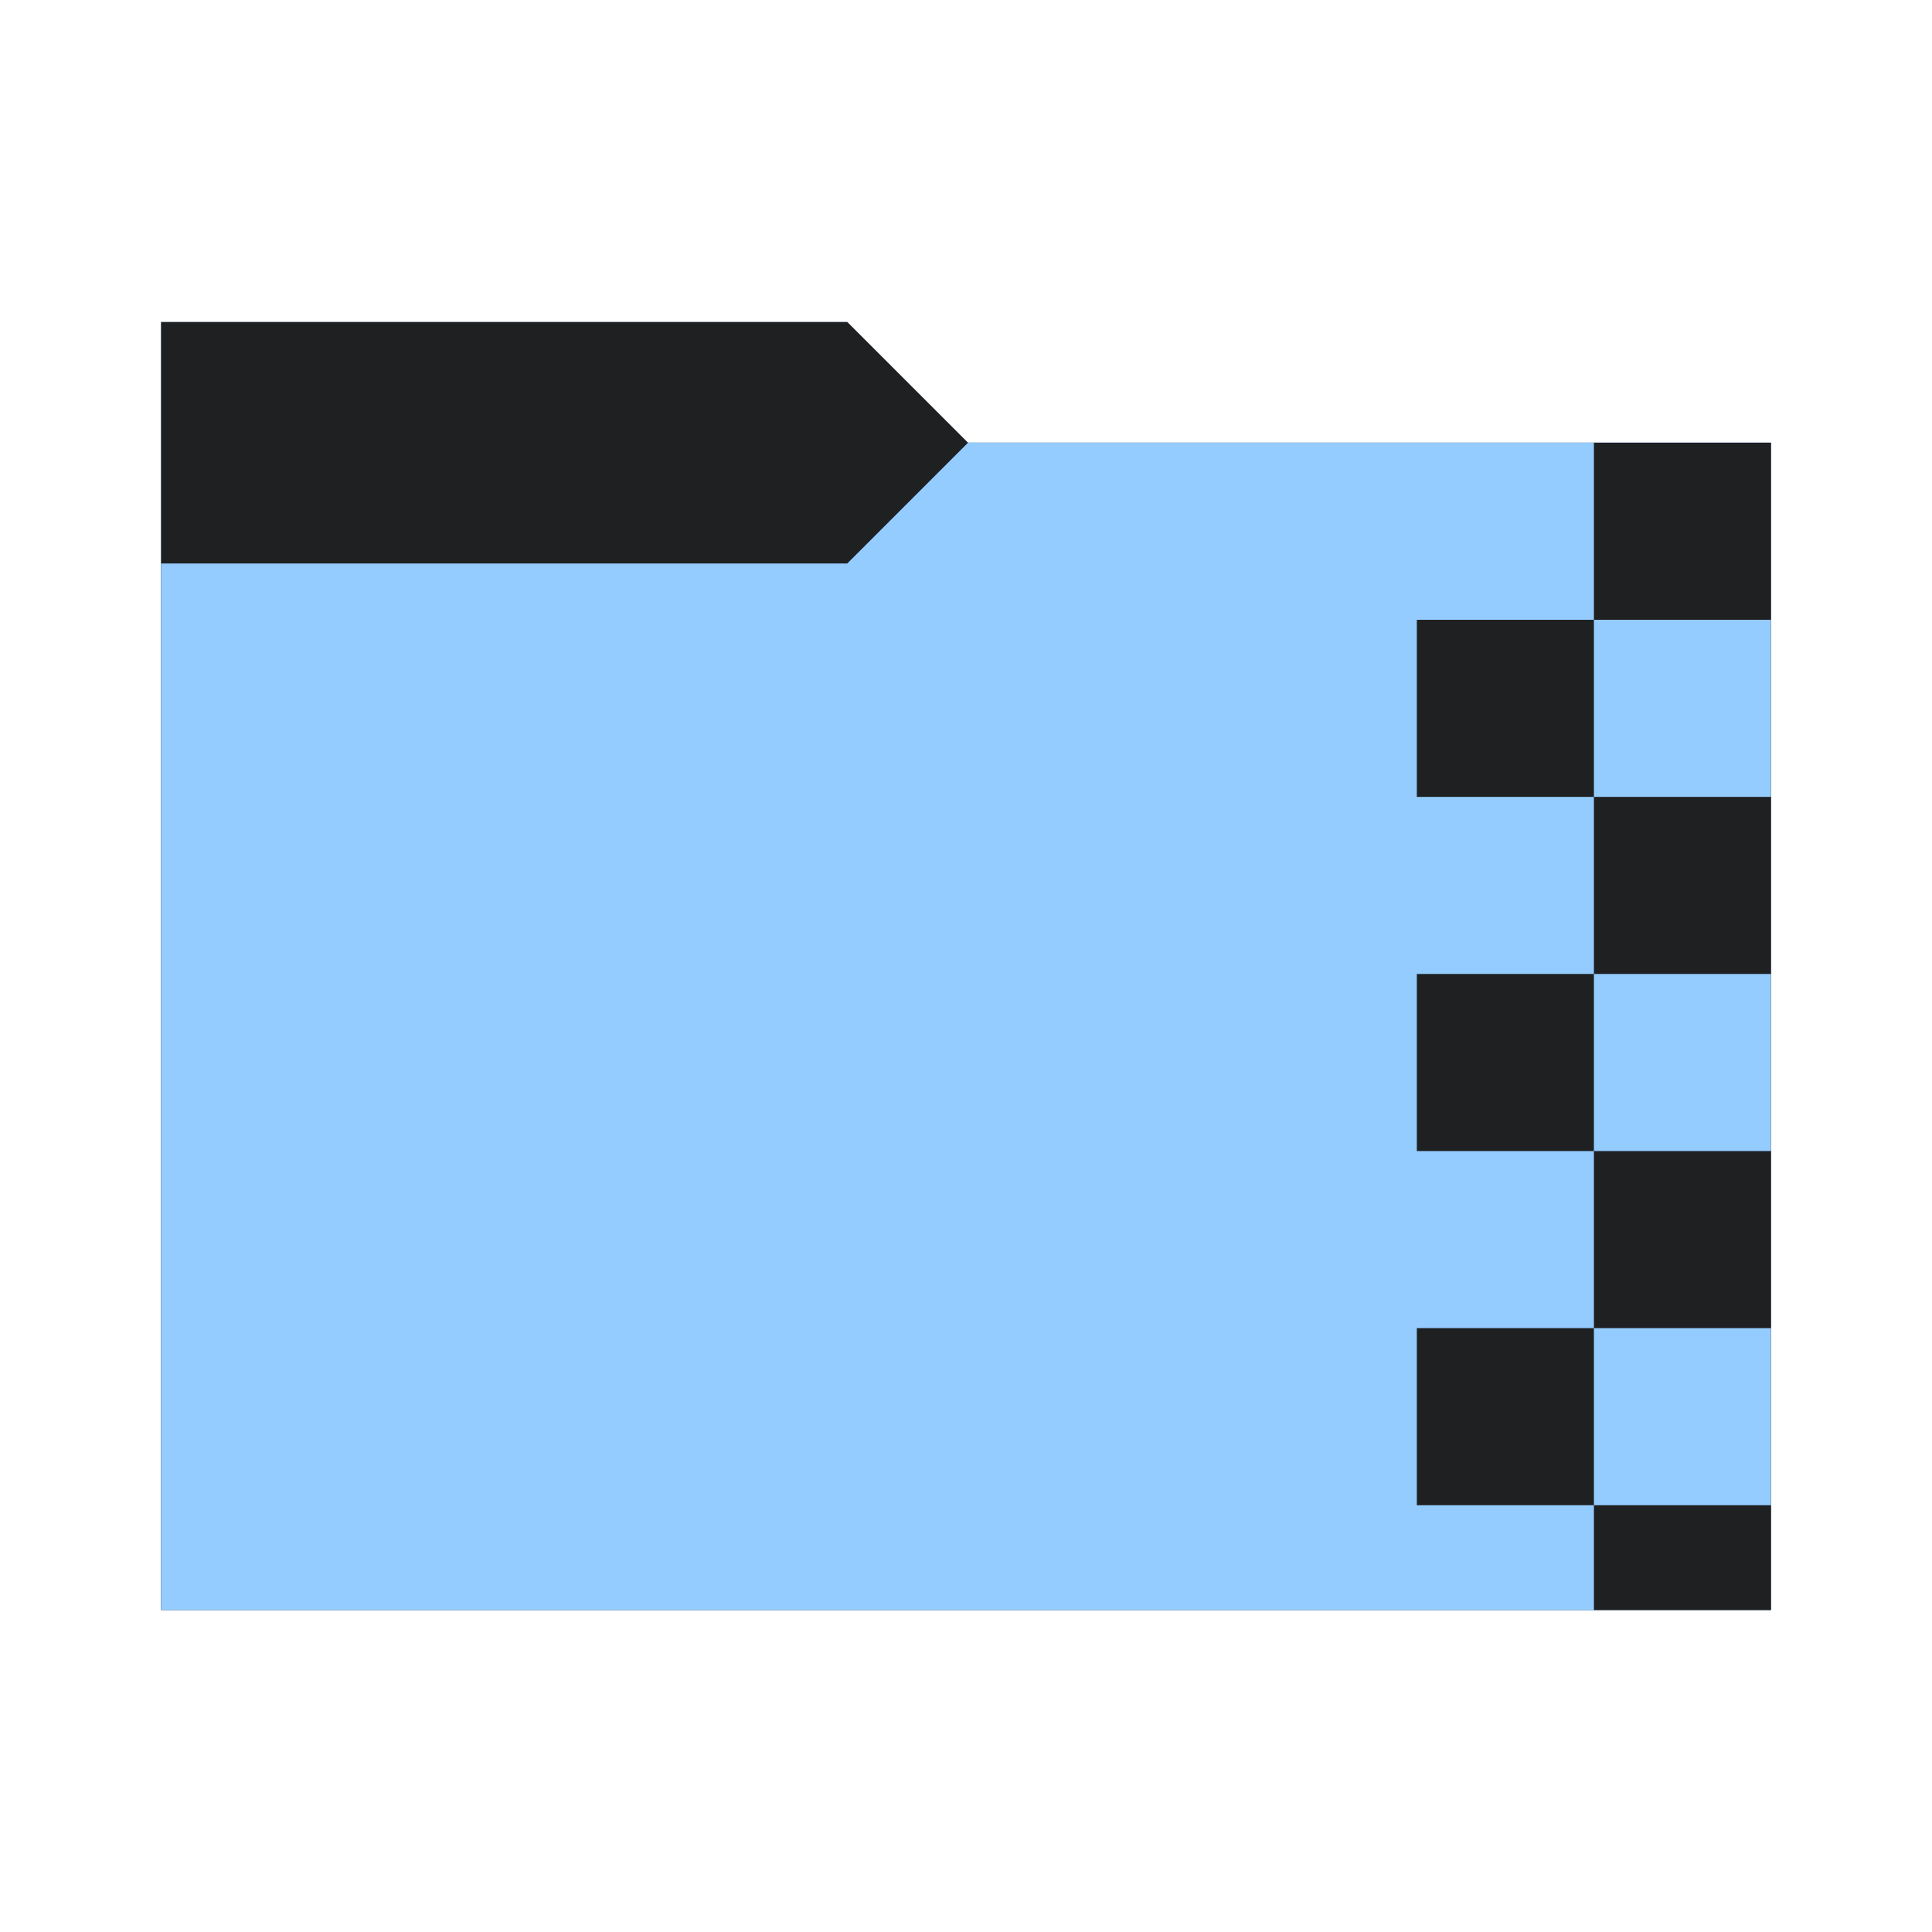 <svg viewBox="0 0 32 32" xmlns="http://www.w3.org/2000/svg">
  <defs>
    <style type="text/css" id="current-color-scheme">
      .ColorScheme-Accent {
        color: #95ccff;
      }

      .ColorScheme-Background {
        color: #1e2022;
      }
    </style>
    <path id="folder-back" d="M 2.667,26.667 V 5.333 H 14.033 l 2,2 h 13.3 V 26.667 Z" />
  </defs>
  <use href="#folder-back" class="ColorScheme-Accent" fill="currentColor" />
  <use href="#folder-back" class="ColorScheme-Background" fill="currentColor" opacity="0.3" />
  <path d="M 2.667,26.667 V 9.333 H 14.033 l 2,-2 h 13.3 V 26.667 Z" class="ColorScheme-Accent" fill="currentColor" />
  <path
    d="m 26.4,10.266 v -2.933 h 2.933 v 2.933 z m -2.933,2.933 v -2.933 h 2.933 v 2.933 z m 2.933,2.933 v -2.933 h 2.933 v 2.933 z m -2.933,2.933 v -2.933 h 2.933 v 2.933 z m 2.933,2.933 v -2.933 h 2.933 v 2.933 z m -2.933,2.933 v -2.933 h 2.933 v 2.933 z m 2.933,1.736 v -1.736 h 2.933 v 1.736 z"
    class="ColorScheme-Background" fill="currentColor" />
</svg>